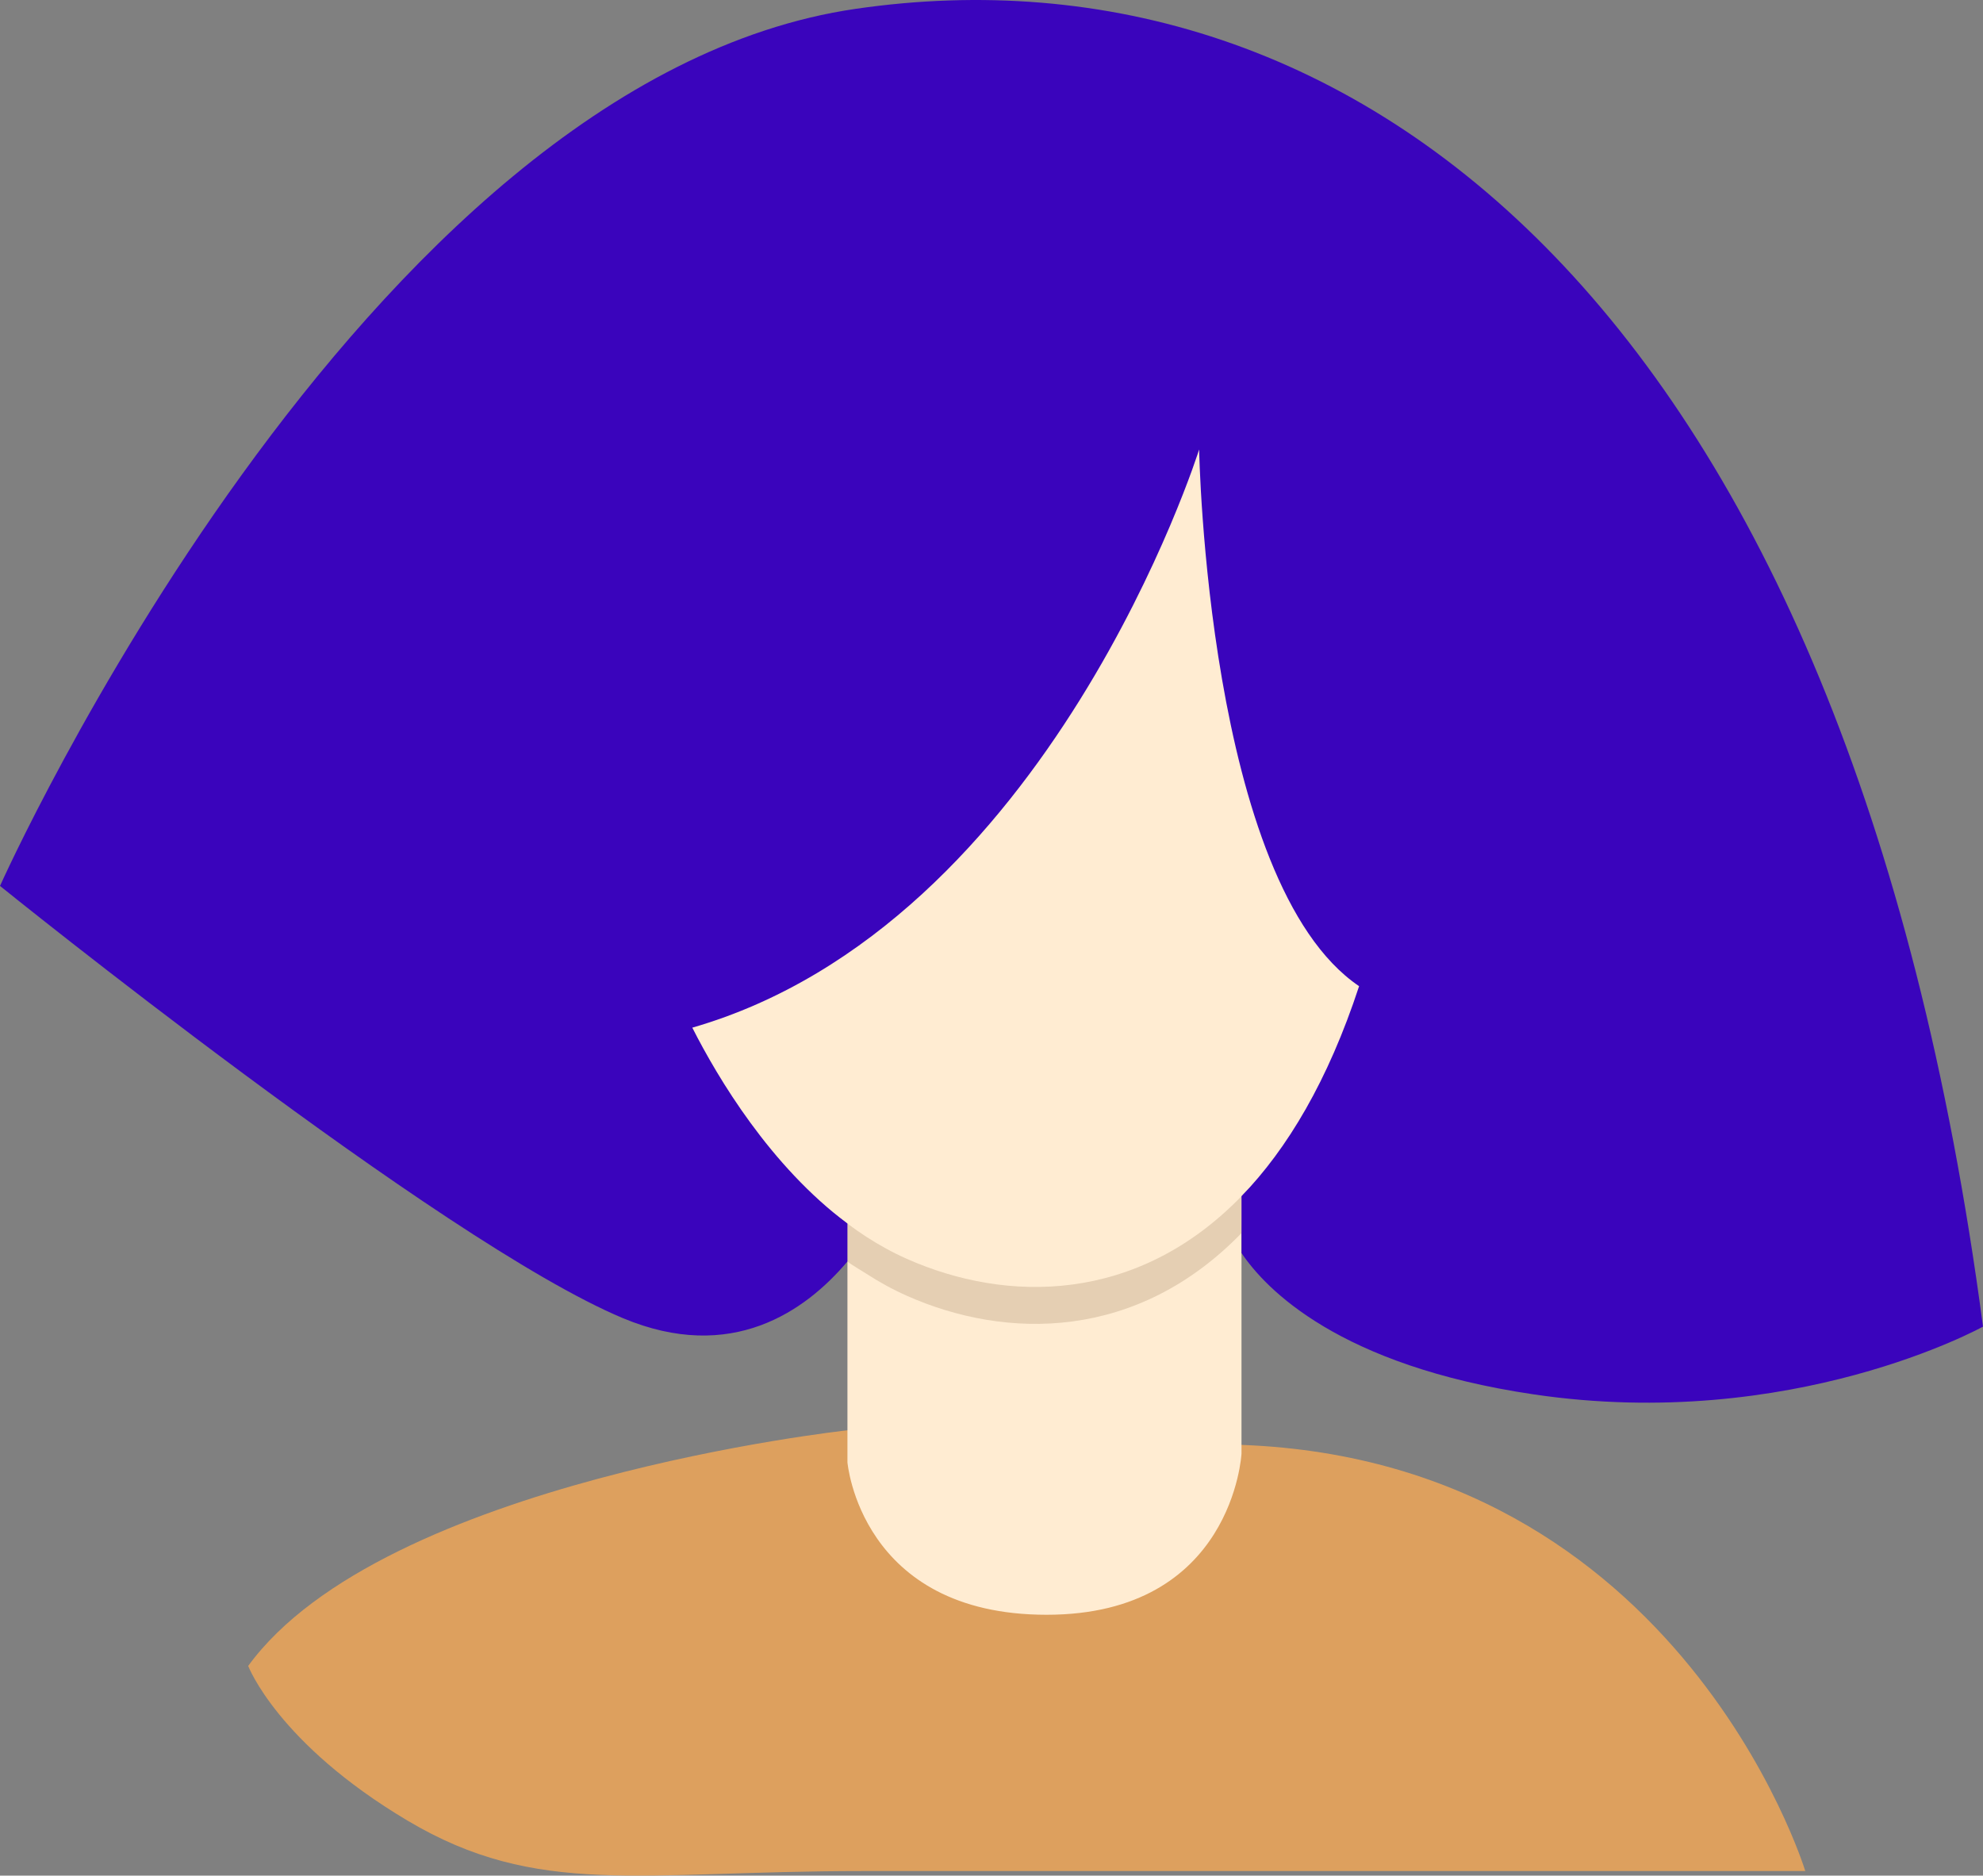 <svg version="1.1" id="图层_1" x="0px" y="0px" width="150.05px" height="141.918px" viewBox="0 0 150.05 141.918" enable-background="new 0 0 150.05 141.918" xml:space="preserve" xmlns="http://www.w3.org/2000/svg" xmlns:xlink="http://www.w3.org/1999/xlink" xmlns:xml="http://www.w3.org/XML/1998/namespace">
  <rect x="0" y="0" width="150.05" height="141.918" fill="#808080" stroke="none"/>
  <g>
    <path fill="#DDA05E" d="M64.1,108.226c0,0-35.119,3.815-45.319,17.827c0,0,2.217,5.854,12.062,11.707
		c9.844,5.854,17.559,3.813,34.41,3.813s71.35,0,71.35,0s-9.889-32.461-45.009-32.283" class="color c1"/>
    <path fill="#FFECD2" d="M68.612,95.247c-1.069-0.475-2.094-1.039-3.068-1.671c-0.486-0.314-0.958-0.65-1.42-0.995v2.87v15.187
		c0,0,0.961,11.543,15.068,11.543s14.75-12.184,14.75-12.184V94.811v-4.303C86.035,98.663,76.158,98.602,68.612,95.247z" class="color c2"/>
    <path fill="#E5CFB3" d="M93.692,87.803c-3.938,3.437-8.797,5.89-14.044,6.421c-2.788,0.283-5.752,0.349-8.496-0.333
		c-2.441-0.607-4.897-1.875-7.069-3.076c-0.035,1.545-0.017,3.26,0.033,4.64c0.407,0.301,1.002,0.639,1.428,0.915
		c0.975,0.632,1.999,1.196,3.068,1.671c7.546,3.355,17.423,3.415,25.33-4.739c0.07-0.073-0.048,0.034,0.023-0.04
		c0.066-1.729,0.044-3.482,0.066-5.854C93.701,87.397,94.022,87.832,93.692,87.803z" class="color c3"/>
    <path fill="#FFECD2" d="M91.468,22.808c0,0-16.764,46.357-43.833,54.167c1.946,3.835,10.655,11.244,16.489,15.606
		c0.462,0.345,0.934,0.681,1.42,0.995c0.975,0.632,1.999,1.196,3.068,1.671c7.546,3.355,17.423,3.416,25.33-4.738
		c3.465-3.577,10.347-8.715,12.692-15.867C95.114,66.84,91.468,22.808,91.468,22.808z" class="color c2"/>
    <path fill="#3A04BC" d="M64.765,0.666C27.253,6.116,0,67.034,0,67.034s33.346,26.932,47.132,32.703
		c8.215,3.438,13.811-0.522,16.992-4.286v-2.87c-5.834-4.362-9.793-10.988-11.739-14.823c27.069-7.81,38.351-43.747,38.351-43.747
		s0.584,32.808,12.104,40.608c-2.346,7.152-5.433,12.313-8.897,15.89v4.303c1.83,2.72,7.367,8.519,22.123,10.696
		c19.557,2.886,33.984-5.129,33.984-5.129C139.789,22.79,102.277-4.786,64.765,0.666z" class="color c4"/>
  </g>
</svg>